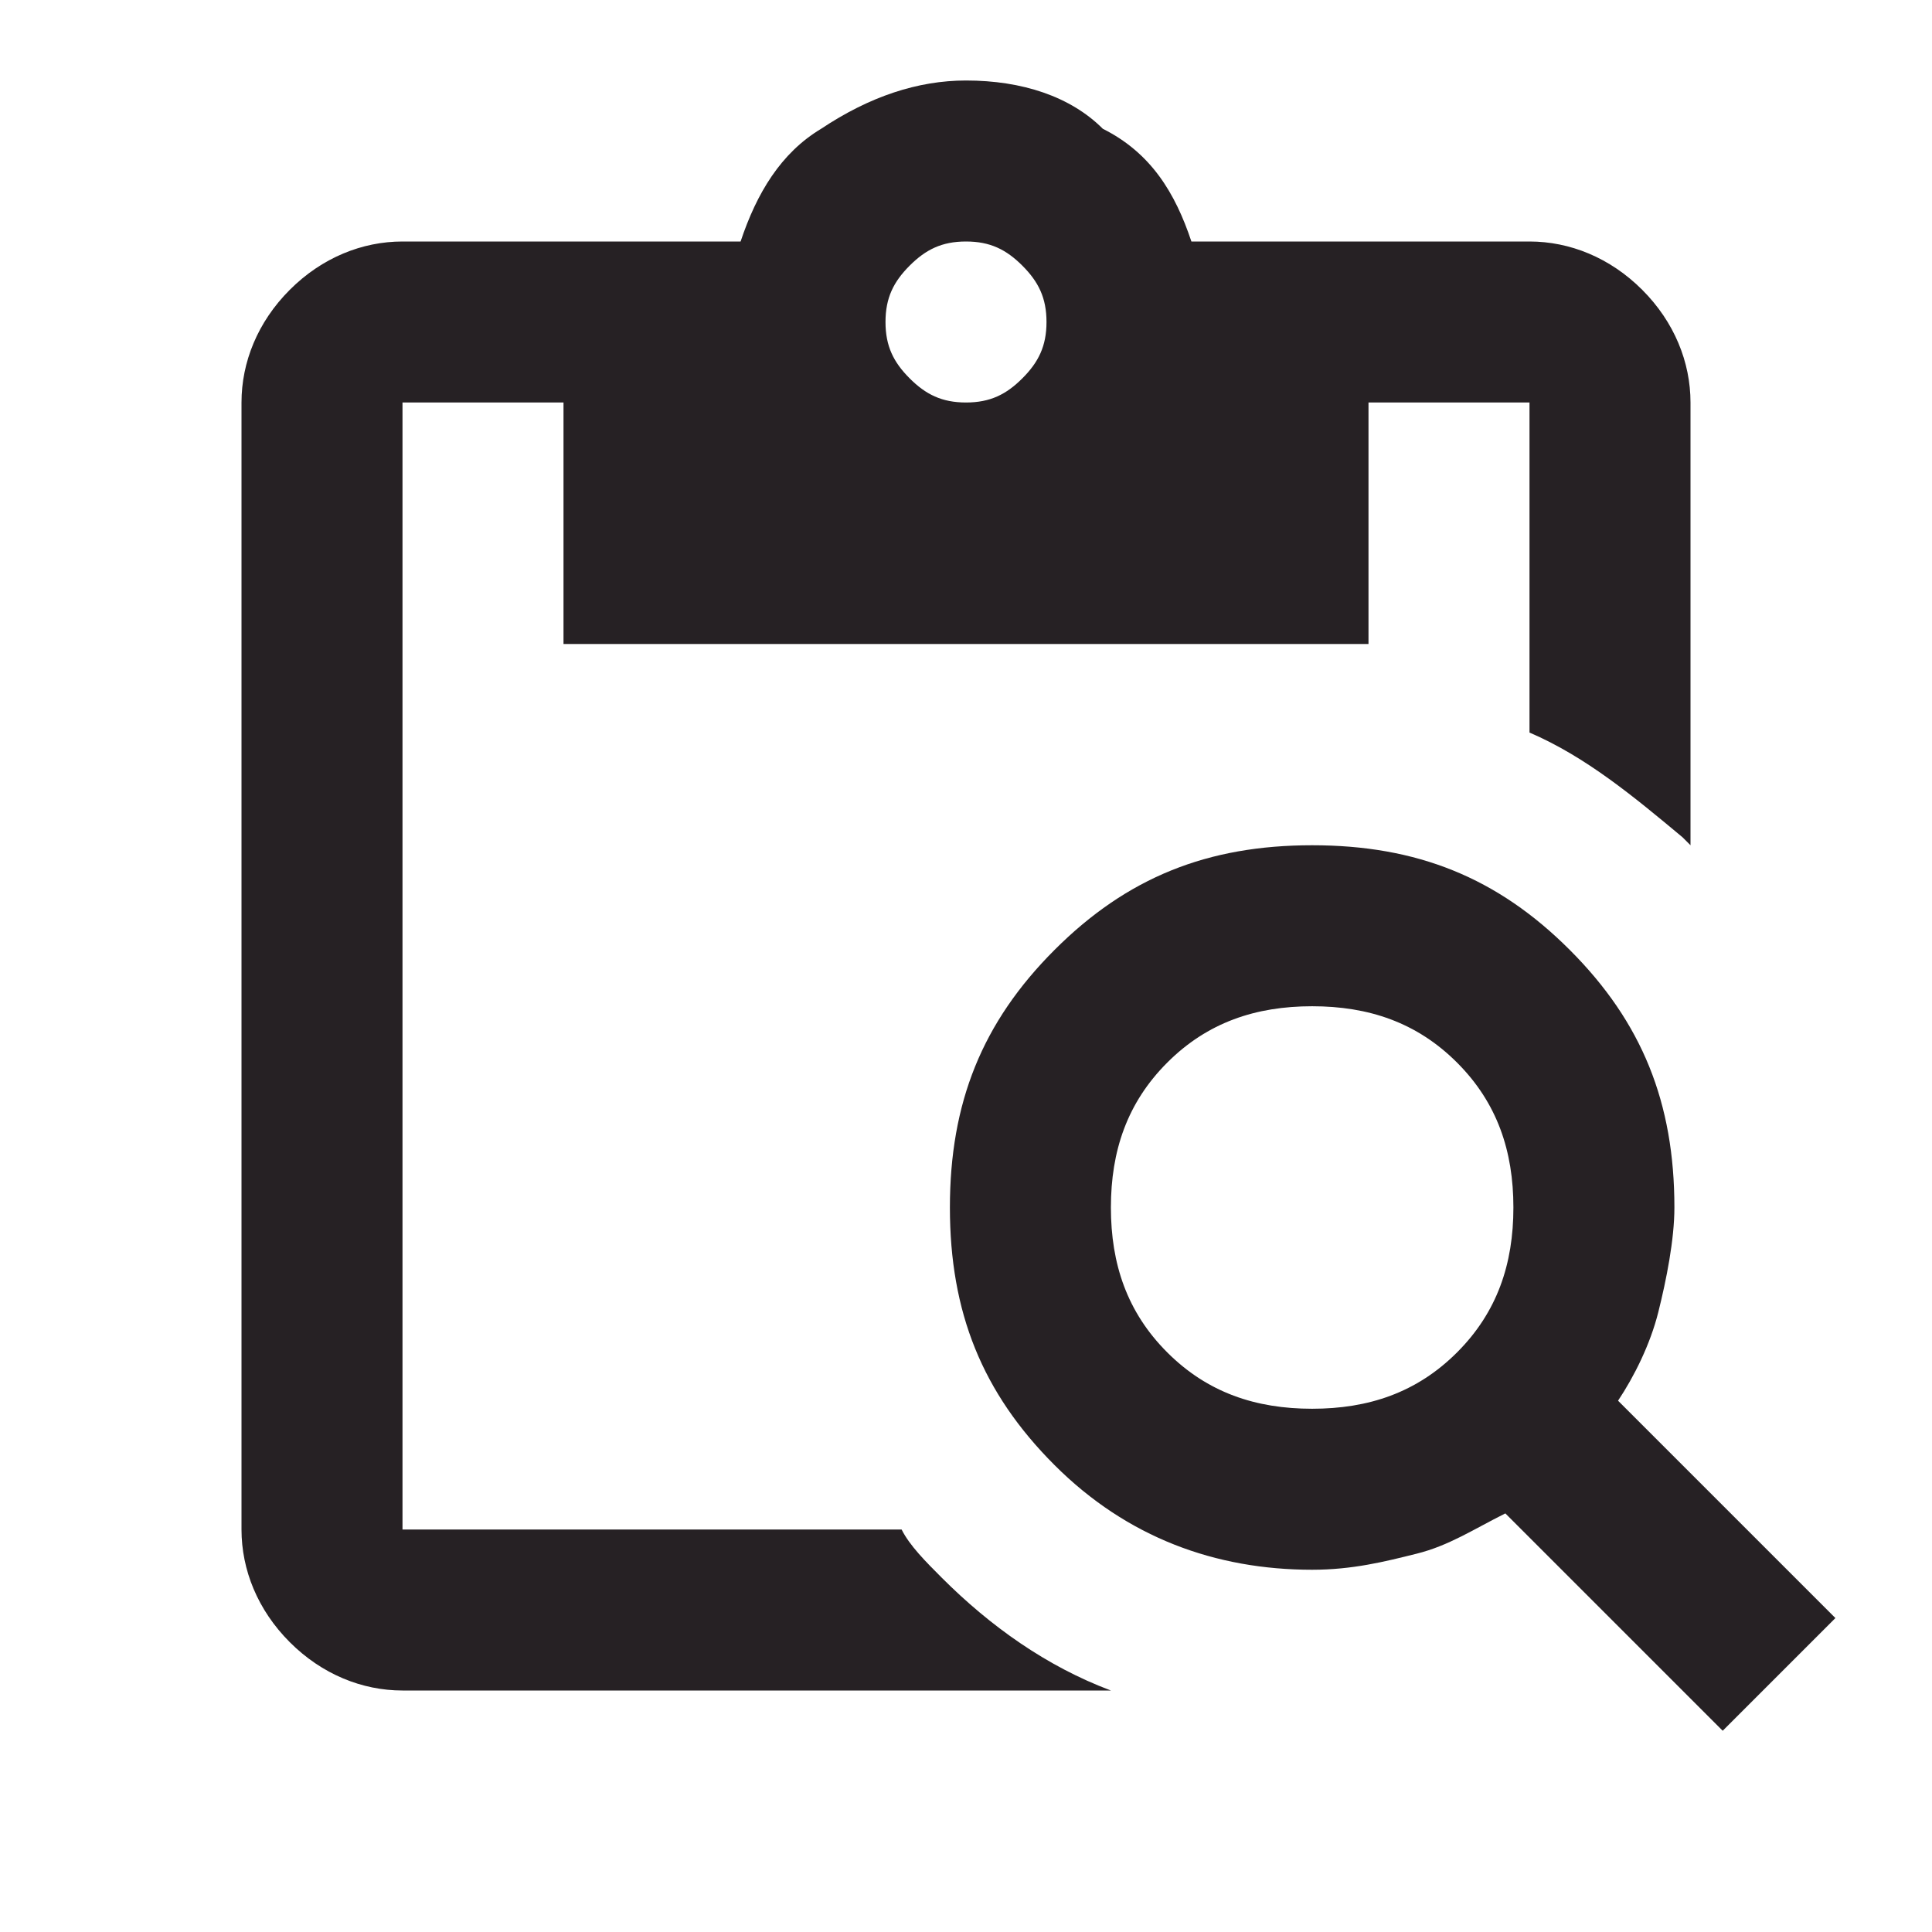 <svg width="48" height="48" viewBox="0 0 48 48" fill="none" xmlns="http://www.w3.org/2000/svg">
<path d="M40.8 7.2C40 6.4 39 6 38 6H29.6C29.2 4.8 28.6 3.8 27.4 3.2C26.6 2.4 25.4 2 24 2C22.8 2 21.6 2.4 20.4 3.2C19.4 3.8 18.8 4.8 18.4 6H10C9 6 8 6.4 7.2 7.2C6.4 8 6 9 6 10V38C6 39 6.4 40 7.2 40.8C8 41.6 9 42 10 42H27.6C26 41.4 24.6 40.4 23.4 39.2C23 38.8 22.6 38.4 22.4 38H10V10H14V16H34V10H38V18.2C39.4 18.8 40.6 19.8 41.8 20.8L42 21V10C42 9 41.6 8 40.8 7.2ZM25.4 9.4C25 9.8 24.6 10 24 10C23.4 10 23 9.8 22.6 9.4C22.2 9 22 8.6 22 8C22 7.4 22.2 7 22.6 6.6C23 6.2 23.4 6 24 6C24.6 6 25 6.2 25.4 6.6C25.8 7 26 7.4 26 8C26 8.6 25.8 9 25.4 9.4Z" fill="#262124"/>
<path d="M9.6 5V17V37V5ZM32.6 35C34 35 35.2 34.6 36.2 33.6C37.2 32.6 37.6 31.4 37.6 30C37.6 28.6 37.2 27.4 36.2 26.4C35.2 25.4 34 25 32.6 25C31.2 25 30 25.4 29 26.4C28 27.4 27.6 28.6 27.6 30C27.6 31.4 28 32.6 29 33.6C30 34.6 31.2 35 32.6 35ZM42.8 43L37.4 37.6C36.6 38 36 38.4 35.2 38.6C34.4 38.8 33.6 39 32.6 39C30.2 39 28 38.2 26.2 36.4C24.4 34.6 23.6 32.6 23.6 30C23.6 27.4 24.4 25.4 26.2 23.6C28 21.8 30 21 32.6 21C35.2 21 37.2 21.8 39 23.6C40.8 25.4 41.6 27.4 41.6 30C41.6 30.8 41.4 31.8 41.2 32.6C41 33.4 40.6 34.2 40.2 34.8L45.6 40.2L42.8 43Z" fill="#262124"/>
</svg>
